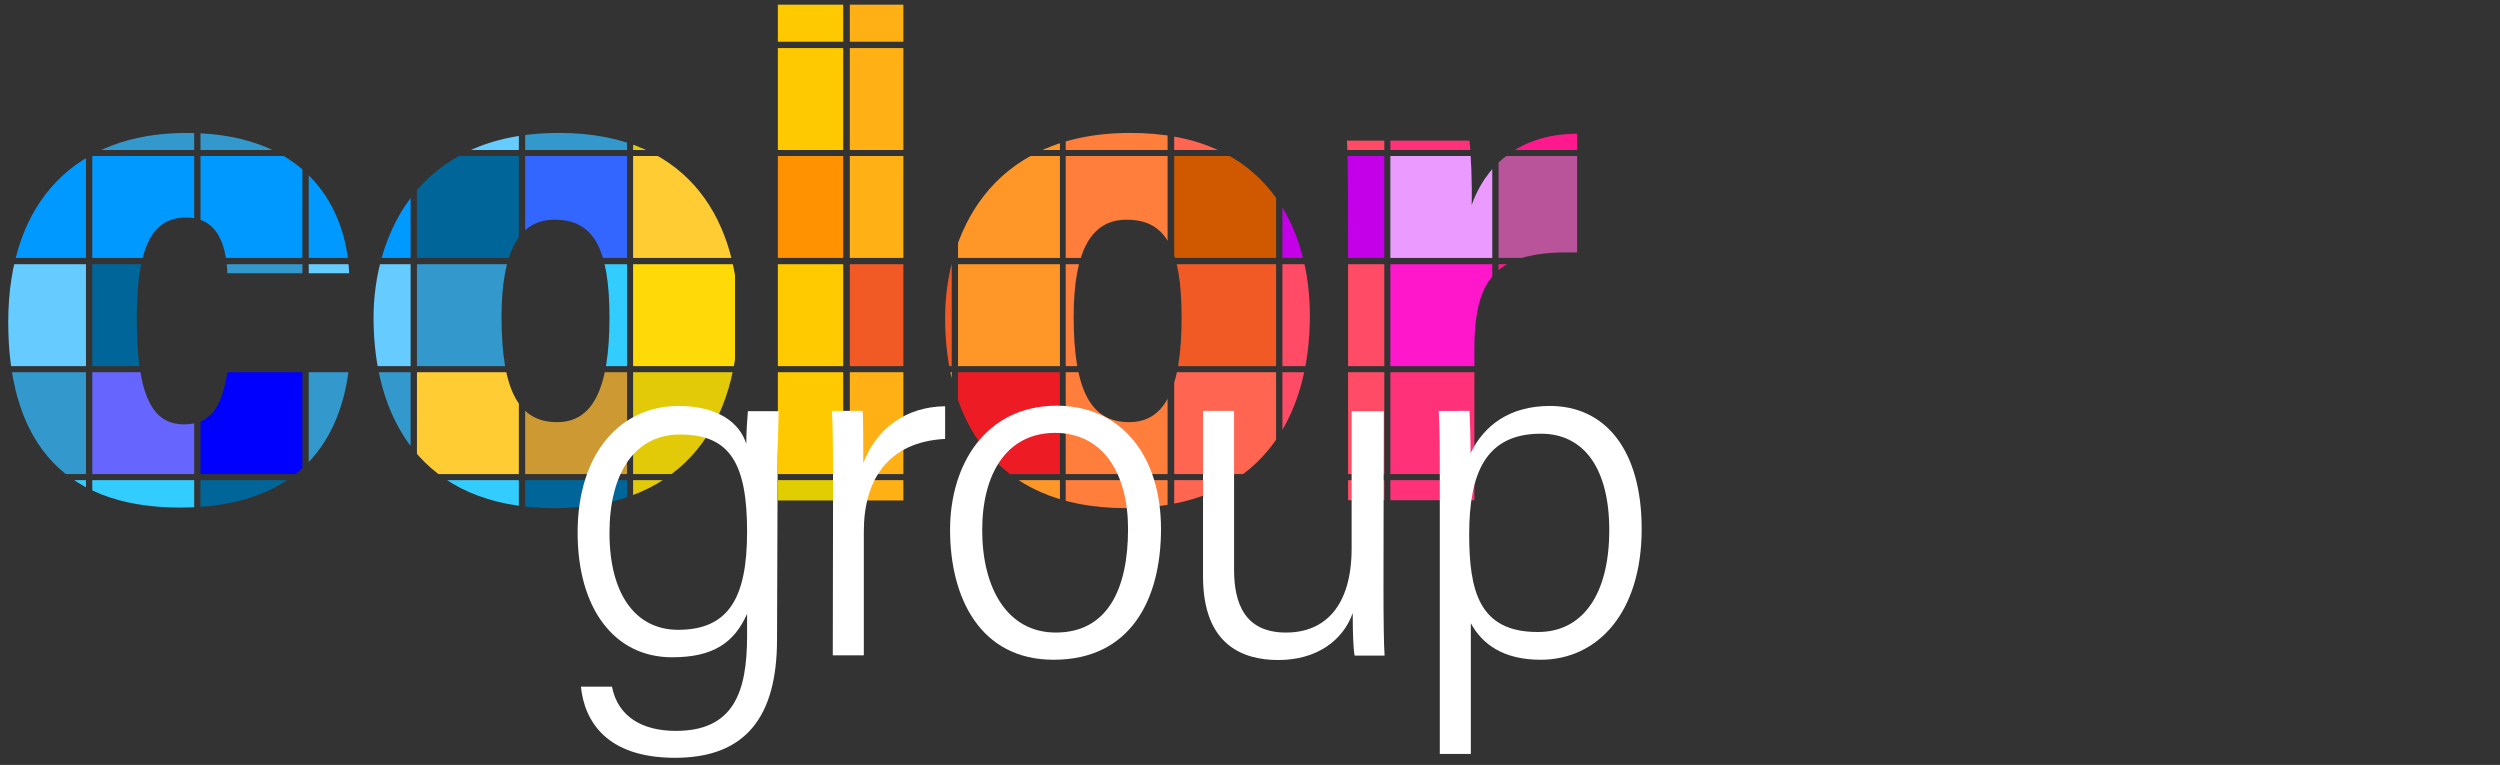 <?xml version="1.0" encoding="utf-8"?>
<!-- Generator: Adobe Illustrator 23.0.1, SVG Export Plug-In . SVG Version: 6.00 Build 0)  -->
<svg version="1.1" id="Layer_1" xmlns="http://www.w3.org/2000/svg" xmlns:xlink="http://www.w3.org/1999/xlink" x="0px" y="0px"
	 viewBox="0 0 910.2 278.5" style="enable-background:new 0 0 910.2 278.5;" xml:space="preserve">
<rect x="0" y="0" width="910.2" height="278.5" fill="#333333" stroke="none"/>
<style type="text/css">
	.st0{clip-path:url(#SVGID_2_);}
	.st1{fill:#00D645;}
	.st2{fill:#1CD53D;}
	.st3{fill:#39D336;}
	.st4{fill:#55D22E;}
	.st5{fill:#71D026;}
	.st6{fill:#8ECF1F;}
	.st7{fill:#AACD17;}
	.st8{fill:#C6CC0F;}
	.st9{fill:#E3CA08;}
	.st10{fill:#FFC900;}
	.st11{fill:#FFB014;}
	.st12{fill:#FF9728;}
	.st13{fill:#FF7E3C;}
	.st14{fill:#FF6551;}
	.st15{fill:#FF4B65;}
	.st16{fill:#FF3279;}
	.st17{fill:#FF198D;}
	.st18{fill:#FF00A1;}
	.st19{fill:#3399CC;}
	.st20{fill:#66CCFF;}
	.st21{fill:#3399FF;}
	.st22{fill:#0099FF;}
	.st23{fill:#006699;}
	.st24{fill:#3366FF;}
	.st25{fill:#FFCC33;}
	.st26{fill:#FF9200;}
	.st27{fill:#D05900;}
	.st28{fill:#C300E7;}
	.st29{fill:#EB9BFF;}
	.st30{fill:#B9539A;}
	.st31{fill:#33CCFF;}
	.st32{fill:#FFD908;}
	.st33{fill:#FFCB00;}
	.st34{fill:#F15A24;}
	.st35{fill:#FF17CC;}
	.st36{fill:#6666FF;}
	.st37{fill:#0000FF;}
	.st38{fill:#CC9933;}
	.st39{fill:#ED1C24;}
	.st40{fill:#E2CD00;}
	.st41{fill:#FFFFFF;}
</style>
<g>
	<g>
		<g>
			<g>
				<g>
					<g>
						<defs>
							<path id="SVGID_1_" d="M127,134.4c-3.5,28.5-20.6,50.4-61.4,50.4C20.1,184.8,3,157.3,3,117.3c0-44.5,25.1-68.9,64.8-68.9
								c47.8,0,58.7,32,59.3,51.1H82.8c-0.5-11.3-4-20.3-15.2-20.3c-12.6,0-17.8,11.4-17.8,36.9c0,28.9,6.1,38.4,17.2,38.4
								c11.4,0,14.1-8.7,16-20L127,134.4L127,134.4L127,134.4z M268.8,115c0,36.9-18,70-67,70c-49.2,0-65.8-33.9-65.8-69.3
								c0-29,15.4-67.3,67.4-67.3C253.5,48.3,268.8,83.9,268.8,115z M182.6,115.4c0,27,6.4,38.3,20.2,38.3
								c12.8,0,19.1-11.7,19.1-38.1C221.9,90.3,216,80,202,80C189.5,79.9,182.6,90.7,182.6,115.4z M283.2,182.2V1.7h45.7v180.5
								H283.2z M476.9,115c0,36.9-18,70-67,70c-49.2,0-65.8-33.9-65.8-69.3c0-29,15.4-67.3,67.4-67.3
								C461.8,48.3,476.9,83.9,476.9,115z M390.9,115.4c0,27,6.4,38.3,20.2,38.3c12.8,0,19.1-11.7,19.1-38.1
								c0-25.3-5.9-35.6-19.9-35.6C397.6,79.9,390.9,90.7,390.9,115.4z M490.8,95.7c0-22,0-36.7-0.4-44.5H535
								c0.6,5.1,1,16.1,0.8,23.5c4.3-12.6,15.8-26,38.4-26v43.2c-27.7-0.6-37.4,7.3-37.4,34.9v55.3h-46V95.7L490.8,95.7z"/>
						</defs>
						<clipPath id="SVGID_2_">
							<use xlink:href="#SVGID_1_"  style="overflow:visible;"/>
						</clipPath>
						<g class="st0">
							<g>
								<rect x="-84.6" y="-21.9" class="st1" width="37.1" height="37.1"/>
								<rect x="-45.2" y="-21.9" class="st2" width="37.1" height="37.1"/>
								<rect x="-5.8" y="-21.9" class="st3" width="37.1" height="37.1"/>
								<rect x="33.6" y="-21.9" class="st4" width="37.1" height="37.1"/>
								<rect x="73" y="-21.9" class="st5" width="37.1" height="37.1"/>
								<rect x="112.4" y="-21.9" class="st6" width="37.1" height="37.1"/>
								<rect x="151.8" y="-21.9" class="st7" width="37.1" height="37.1"/>
								<rect x="191.2" y="-21.9" class="st8" width="37.1" height="37.1"/>
								<rect x="230.5" y="-21.9" class="st9" width="37.1" height="37.1"/>
								<rect x="269.9" y="-21.9" class="st10" width="37.1" height="37.1"/>
								<rect x="309.4" y="-21.9" class="st11" width="37.1" height="37.1"/>
								<rect x="348.8" y="-21.9" class="st12" width="37.1" height="37.1"/>
								<rect x="388" y="-21.9" class="st13" width="37.1" height="37.1"/>
								<rect x="427.5" y="-21.9" class="st14" width="37.1" height="37.1"/>
								<rect x="466.9" y="-21.9" class="st15" width="37.1" height="37.1"/>
								<rect x="506.2" y="-21.9" class="st16" width="37.1" height="37.1"/>
								<rect x="545.6" y="-21.9" class="st17" width="37.1" height="37.1"/>
								<rect x="585" y="-21.9" class="st18" width="37.1" height="37.1"/>
							</g>
							<g>
								<rect x="-84.6" y="17.5" class="st1" width="37.1" height="37.1"/>
								<rect x="-45.2" y="17.5" class="st2" width="37.1" height="37.1"/>
								<rect x="-5.8" y="17.5" class="st3" width="37.1" height="37.1"/>
								<rect x="33.6" y="17.5" class="st19" width="37.1" height="37.1"/>
								<rect x="73" y="17.5" class="st19" width="37.1" height="37.1"/>
								<rect x="112.4" y="17.5" class="st6" width="37.1" height="37.1"/>
								<rect x="151.8" y="17.5" class="st20" width="37.1" height="37.1"/>
								<rect x="191.2" y="17.5" class="st19" width="37.1" height="37.1"/>
								<rect x="230.5" y="17.5" class="st9" width="37.1" height="37.1"/>
								<rect x="269.9" y="17.5" class="st10" width="37.1" height="37.1"/>
								<rect x="309.4" y="17.5" class="st11" width="37.1" height="37.1"/>
								<rect x="348.8" y="17.5" class="st12" width="37.1" height="37.1"/>
								<rect x="388" y="17.5" class="st13" width="37.1" height="37.1"/>
								<rect x="427.5" y="17.5" class="st14" width="37.1" height="37.1"/>
								<rect x="466.9" y="17.5" class="st15" width="37.1" height="37.1"/>
								<rect x="506.2" y="17.5" class="st16" width="37.1" height="37.1"/>
								<rect x="545.6" y="17.5" class="st17" width="37.1" height="37.1"/>
								<rect x="585" y="17.5" class="st18" width="37.1" height="37.1"/>
							</g>
							<g>
								<rect x="-84.6" y="56.8" class="st21" width="37.1" height="37.1"/>
								<rect x="-45.2" y="56.8" class="st22" width="37.1" height="37.1"/>
								<rect x="-5.8" y="56.8" class="st22" width="37.1" height="37.1"/>
								<rect x="33.6" y="56.8" class="st22" width="37.1" height="37.1"/>
								<rect x="73" y="56.8" class="st22" width="37.1" height="37.1"/>
								<rect x="112.4" y="56.8" class="st22" width="37.1" height="37.1"/>
								<rect x="151.8" y="56.8" class="st23" width="37.1" height="37.1"/>
								<rect x="191.2" y="56.8" class="st24" width="37.1" height="37.1"/>
								<rect x="230.5" y="56.8" class="st25" width="37.1" height="37.1"/>
								<rect x="269.9" y="56.8" class="st26" width="37.1" height="37.1"/>
								<rect x="309.4" y="56.8" class="st11" width="37.1" height="37.1"/>
								<rect x="348.8" y="56.8" class="st12" width="37.1" height="37.1"/>
								<rect x="388" y="56.8" class="st13" width="37.1" height="37.1"/>
								<rect x="427.5" y="56.8" class="st27" width="37.1" height="37.1"/>
								<rect x="466.9" y="56.8" class="st28" width="37.1" height="37.1"/>
								<rect x="506.2" y="56.8" class="st29" width="37.1" height="37.1"/>
								<rect x="545.6" y="56.8" class="st30" width="37.1" height="37.1"/>
								<rect x="585" y="56.8" class="st18" width="37.1" height="37.1"/>
							</g>
							<g>
								<rect x="-84.6" y="96.2" class="st1" width="37.1" height="37.1"/>
								<rect x="-45.2" y="96.2" class="st2" width="37.1" height="37.1"/>
								<rect x="-5.8" y="96.2" class="st20" width="37.1" height="37.1"/>
								<rect x="33.6" y="96.2" class="st23" width="37.1" height="37.1"/>
								<rect x="73" y="96.2" class="st19" width="37.1" height="37.1"/>
								<rect x="112.4" y="96.2" class="st20" width="37.1" height="37.1"/>
								<rect x="151.8" y="96.2" class="st19" width="37.1" height="37.1"/>
								<rect x="191.2" y="96.2" class="st31" width="37.1" height="37.1"/>
								<rect x="230.5" y="96.2" class="st32" width="37.1" height="37.1"/>
								<rect x="269.9" y="96.2" class="st33" width="37.1" height="37.1"/>
								<rect x="309.4" y="96.2" class="st34" width="37.1" height="37.1"/>
								<rect x="348.8" y="96.2" class="st12" width="37.1" height="37.1"/>
								<rect x="388" y="96.2" class="st13" width="37.1" height="37.1"/>
								<rect x="427.5" y="96.2" class="st34" width="37.1" height="37.1"/>
								<rect x="466.9" y="96.2" class="st15" width="37.1" height="37.1"/>
								<rect x="506.2" y="96.2" class="st35" width="37.1" height="37.1"/>
								<rect x="545.6" y="96.2" class="st17" width="37.1" height="37.1"/>
								<rect x="585" y="96.2" class="st18" width="37.1" height="37.1"/>
							</g>
							<g>
								<rect x="-84.6" y="135.5" class="st1" width="37.1" height="37.1"/>
								<rect x="-45.2" y="135.5" class="st2" width="37.1" height="37.1"/>
								<rect x="-5.8" y="135.5" class="st19" width="37.1" height="37.1"/>
								<rect x="33.6" y="135.5" class="st36" width="37.1" height="37.1"/>
								<rect x="73" y="135.5" class="st37" width="37.1" height="37.1"/>
								<rect x="112.4" y="135.5" class="st19" width="37.1" height="37.1"/>
								<rect x="151.8" y="135.5" class="st25" width="37.1" height="37.1"/>
								<rect x="191.2" y="135.5" class="st38" width="37.1" height="37.1"/>
								<rect x="230.5" y="135.5" class="st9" width="37.1" height="37.1"/>
								<rect x="269.9" y="135.5" class="st10" width="37.1" height="37.1"/>
								<rect x="309.4" y="135.5" class="st11" width="37.1" height="37.1"/>
								<rect x="348.8" y="135.5" class="st39" width="37.1" height="37.1"/>
								<rect x="388" y="135.5" class="st13" width="37.1" height="37.1"/>
								<rect x="427.5" y="135.5" class="st14" width="37.1" height="37.1"/>
								<rect x="466.9" y="135.5" class="st15" width="37.1" height="37.1"/>
								<rect x="506.2" y="135.5" class="st16" width="37.1" height="37.1"/>
								<rect x="545.6" y="135.5" class="st17" width="37.1" height="37.1"/>
								<rect x="585" y="135.5" class="st18" width="37.1" height="37.1"/>
							</g>
							<g>
								<rect x="-84.6" y="174.8" class="st1" width="37.1" height="37.1"/>
								<rect x="-45.2" y="174.8" class="st2" width="37.1" height="37.1"/>
								<rect x="-5.8" y="174.8" class="st31" width="37.1" height="37.1"/>
								<rect x="33.6" y="174.8" class="st31" width="37.1" height="37.1"/>
								<rect x="73" y="174.8" class="st23" width="37.1" height="37.1"/>
								<rect x="112.4" y="174.8" class="st31" width="37.1" height="37.1"/>
								<rect x="151.8" y="174.8" class="st31" width="37.1" height="37.1"/>
								<rect x="191.2" y="174.8" class="st23" width="37.1" height="37.1"/>
								<rect x="230.5" y="174.8" class="st9" width="37.1" height="37.1"/>
								<rect x="269.9" y="174.8" class="st40" width="37.1" height="37.1"/>
								<rect x="309.4" y="174.8" class="st11" width="37.1" height="37.1"/>
								<rect x="348.8" y="174.8" class="st12" width="37.1" height="37.1"/>
								<rect x="388" y="174.8" class="st13" width="37.1" height="37.1"/>
								<rect x="427.5" y="174.8" class="st14" width="37.1" height="37.1"/>
								<rect x="466.9" y="174.8" class="st15" width="37.1" height="37.1"/>
								<rect x="506.2" y="174.8" class="st16" width="37.1" height="37.1"/>
								<rect x="545.6" y="174.8" class="st17" width="37.1" height="37.1"/>
								<rect x="585" y="174.8" class="st18" width="37.1" height="37.1"/>
							</g>
						</g>
					</g>
				</g>
			</g>
		</g>
	</g>
</g>
<g>
	<path class="st41" d="M282.9,232.8c0,27.9-11.2,43.1-37.1,43.1c-25.1,0-33-13.4-34.3-25.9h11.3c2.2,11.1,11.2,16.1,23.3,16.1
		c20.9,0,25.9-14,25.9-34.5v-8.1c-4.7,10.5-12.3,15.8-27.3,15.8c-21.1,0-34.4-17.8-34.4-45.4c0-29.1,15.8-46.1,36.7-46.1
		c14.2,0,22.3,6,24.7,13.8c0-4.3,0.4-9.7,0.6-11.9h11.2c-0.1,4.1-0.4,13.4-0.4,25.4L282.9,232.8L282.9,232.8z M221.9,194
		c0,22.5,9.6,35.3,25,35.3c18.5,0,25.1-11.8,25.1-35.7c0-24.5-6-35.4-24.3-35.4C231.2,158.1,221.9,172.2,221.9,194z"/>
	<path class="st41" d="M303.3,179.9c0-14.1-0.1-26.6-0.4-30.3h11.2c0.2,4.3,0.2,10,0.2,19c4.7-12.4,15.3-20.5,29.8-20.7v11.9
		c-20.9,1.1-29.6,15-29.6,33.7v45.1h-11.3L303.3,179.9L303.3,179.9z"/>
	<path class="st41" d="M422.7,192.6c0,25.7-11.1,47.6-39.1,47.6c-26.7,0-37.7-22.5-37.7-47.3c0-23.8,13-45.2,38.9-45.2
		C408.7,147.8,422.7,166.4,422.7,192.6z M357.6,193c0,21.1,9.1,37.3,26.8,37.3c18.8,0,26.3-15.8,26.3-37.7c0-20-8.9-35-26.7-35
		C366.5,157.7,357.6,172.5,357.6,193z"/>
	<path class="st41" d="M503.7,213.9c0,10.5,0.1,20.6,0.4,24.8h-10.9c-0.5-2.4-0.7-8.4-0.7-15.5c-3.5,9.9-13,17.1-27.1,17.1
		c-12.5,0-27.4-5.1-27.4-30.4v-60.3h11.3v57.8c0,12.3,3.9,22.9,18.9,22.9c14.1,0,23.9-9.5,23.9-30.7v-49.9h11.7L503.7,213.9
		L503.7,213.9z"/>
	<path class="st41" d="M535.5,226.9v47.6h-11.3v-98.4c0-12.3,0-21.1-0.4-26.5H535c0.2,3.1,0.4,10.1,0.4,15.4
		c4.9-10.1,14.2-17.2,28.9-17.2c20,0,33.4,15.8,33.4,44.8c0,30.3-15.9,47.6-36.8,47.6C547.3,240.2,539.6,234.5,535.5,226.9z
		 M585.9,193c0-22.3-9.1-35.1-24.9-35.1c-20.1,0-26.1,14.4-26.1,36.6c0,20.6,3.6,35.6,24.9,35.6C576.1,230.2,585.9,216.6,585.9,193z
		"/>
</g>
</svg>
